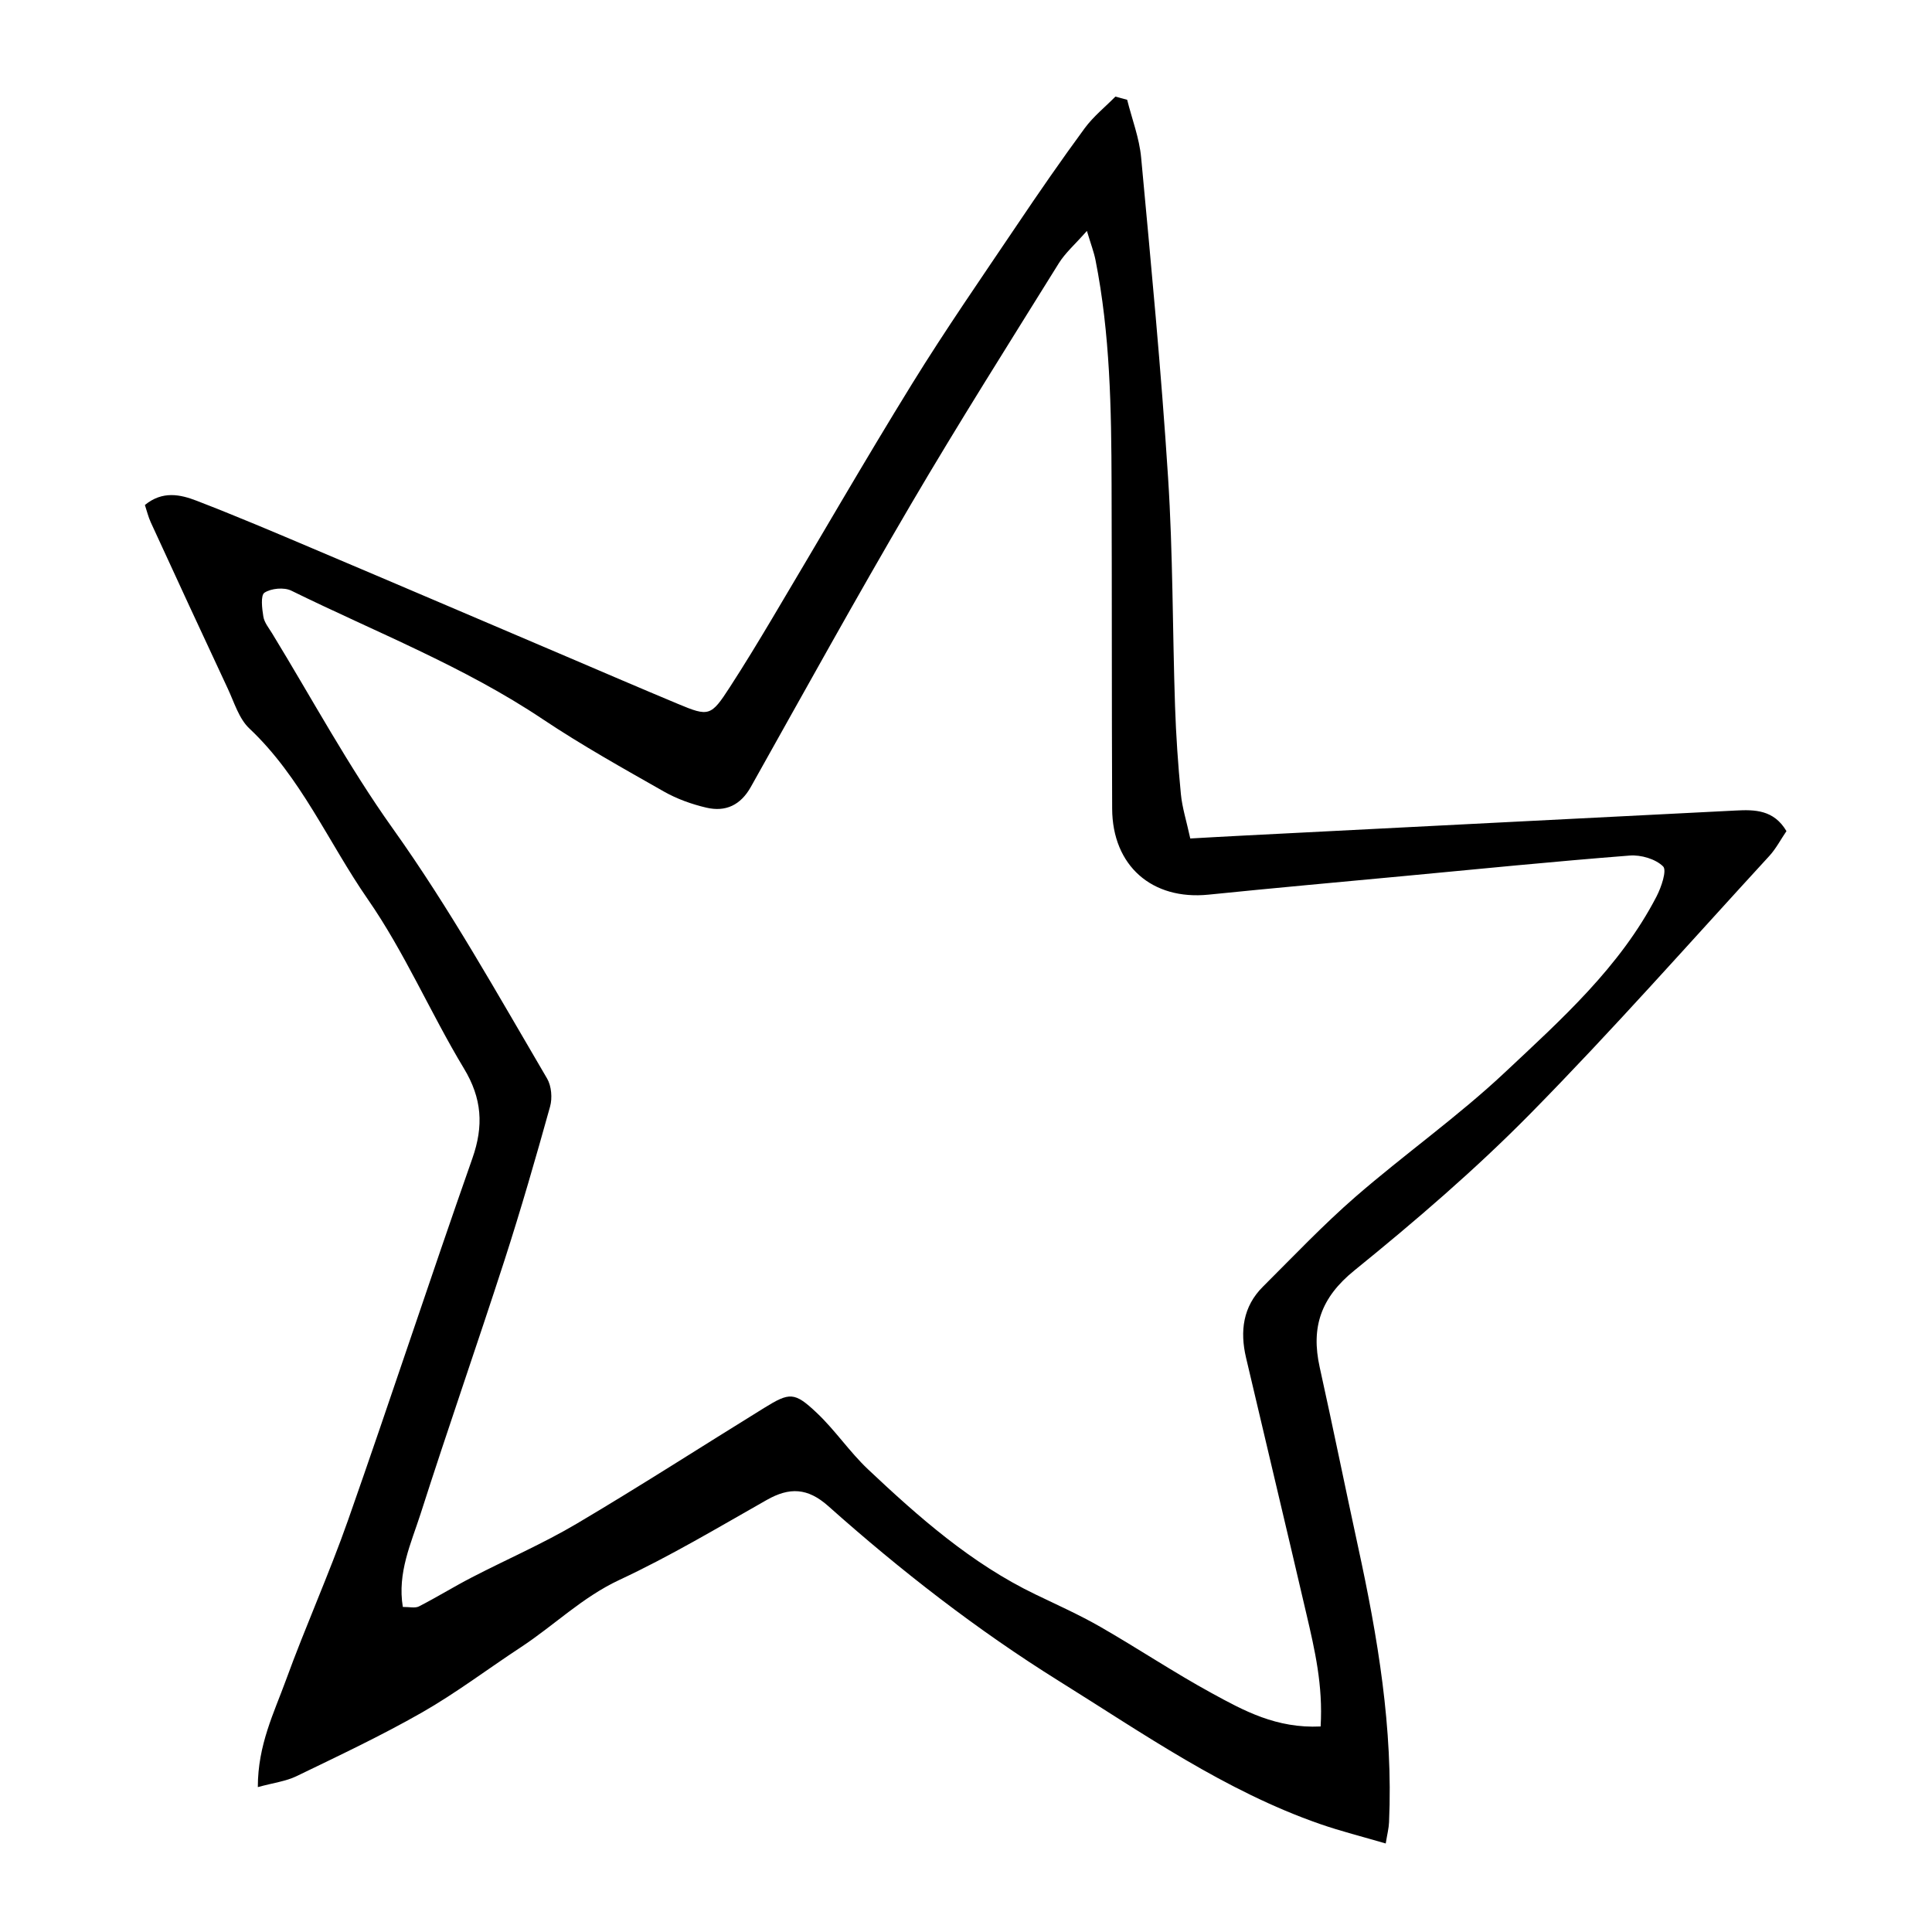 <svg width="60" height="60" viewBox="0 0 60 60" fill="none" xmlns="http://www.w3.org/2000/svg">
<path fill-rule="evenodd" clip-rule="evenodd" d="M35.005 3.099C35.154 3.696 35.383 4.286 35.439 4.892C35.747 8.2 36.062 11.508 36.275 14.822C36.428 17.187 36.413 19.563 36.492 21.934C36.523 22.844 36.585 23.752 36.673 24.657C36.713 25.079 36.846 25.492 36.965 26.04C37.57 26.006 38.109 25.975 38.648 25.948C43.732 25.689 48.815 25.428 53.898 25.172C54.498 25.14 55.088 25.148 55.48 25.811C55.3 26.074 55.156 26.355 54.95 26.58C52.493 29.254 50.089 31.982 47.542 34.57C45.828 36.312 43.96 37.916 42.06 39.456C41.02 40.298 40.71 41.218 40.983 42.455C41.393 44.305 41.77 46.164 42.172 48.017C42.787 50.843 43.268 53.683 43.138 56.591C43.13 56.78 43.081 56.966 43.035 57.251C42.306 57.037 41.637 56.87 40.988 56.644C38.045 55.619 35.513 53.842 32.898 52.213C30.34 50.619 27.971 48.776 25.726 46.776C25.081 46.201 24.519 46.182 23.811 46.583C22.301 47.439 20.806 48.333 19.237 49.065C18.084 49.604 17.205 50.48 16.173 51.158C15.149 51.831 14.167 52.576 13.106 53.182C11.841 53.904 10.518 54.527 9.206 55.162C8.875 55.321 8.49 55.368 8.007 55.5C8.007 54.185 8.512 53.189 8.882 52.173C9.49 50.502 10.224 48.876 10.813 47.199C12.124 43.468 13.357 39.709 14.669 35.977C15.025 34.967 14.971 34.112 14.406 33.179C13.366 31.454 12.565 29.573 11.421 27.925C10.198 26.16 9.347 24.133 7.745 22.624C7.42 22.319 7.274 21.812 7.074 21.386C6.27 19.668 5.475 17.946 4.683 16.223C4.603 16.05 4.56 15.862 4.5 15.683C5.047 15.235 5.599 15.355 6.109 15.552C7.323 16.021 8.523 16.529 9.721 17.038C12.338 18.145 14.951 19.265 17.566 20.378C18.728 20.874 19.889 21.374 21.056 21.861C22.015 22.263 22.081 22.245 22.666 21.34C23.118 20.643 23.549 19.932 23.974 19.218C25.426 16.783 26.841 14.325 28.33 11.912C29.364 10.238 30.487 8.617 31.587 6.984C32.268 5.971 32.964 4.965 33.687 3.981C33.954 3.618 34.32 3.325 34.64 3C34.763 3.032 34.884 3.065 35.005 3.099ZM41.013 53.617C41.09 52.344 40.831 51.232 40.572 50.125C39.954 47.468 39.319 44.816 38.696 42.16C38.505 41.343 38.6 40.575 39.223 39.957C40.171 39.013 41.094 38.038 42.102 37.162C43.623 35.842 45.281 34.673 46.745 33.296C48.496 31.652 50.311 30.03 51.444 27.843C51.594 27.554 51.773 27.027 51.648 26.906C51.413 26.675 50.96 26.543 50.613 26.57C48.254 26.754 45.899 26.99 43.543 27.212C41.54 27.4 39.535 27.58 37.533 27.784C35.779 27.962 34.547 26.89 34.539 25.115C34.524 21.753 34.533 18.392 34.521 15.03C34.514 12.7 34.477 10.371 34.021 8.072C33.972 7.827 33.88 7.59 33.755 7.171C33.382 7.594 33.082 7.854 32.882 8.176C31.337 10.662 29.772 13.136 28.291 15.66C26.59 18.56 24.964 21.502 23.32 24.435C23 25.007 22.535 25.221 21.939 25.083C21.485 24.977 21.025 24.813 20.62 24.583C19.349 23.861 18.069 23.146 16.855 22.335C14.406 20.696 11.669 19.632 9.046 18.343C8.82 18.233 8.423 18.271 8.214 18.406C8.089 18.487 8.137 18.9 8.179 19.152C8.21 19.336 8.35 19.504 8.453 19.673C9.69 21.699 10.822 23.801 12.197 25.729C13.971 28.217 15.45 30.873 16.991 33.496C17.127 33.729 17.157 34.101 17.083 34.366C16.638 35.964 16.178 37.559 15.668 39.138C14.817 41.767 13.905 44.377 13.063 47.009C12.768 47.928 12.335 48.842 12.51 49.905C12.711 49.902 12.888 49.95 13.01 49.889C13.564 49.605 14.096 49.275 14.65 48.989C15.733 48.428 16.859 47.941 17.906 47.322C19.869 46.161 21.788 44.925 23.729 43.726C24.523 43.236 24.671 43.22 25.369 43.881C25.938 44.419 26.384 45.089 26.953 45.627C28.537 47.121 30.171 48.56 32.159 49.517C32.836 49.843 33.523 50.151 34.172 50.523C35.337 51.192 36.456 51.94 37.633 52.583C38.625 53.125 39.637 53.683 41.013 53.617Z" fill="currentColor"/>
</svg>
